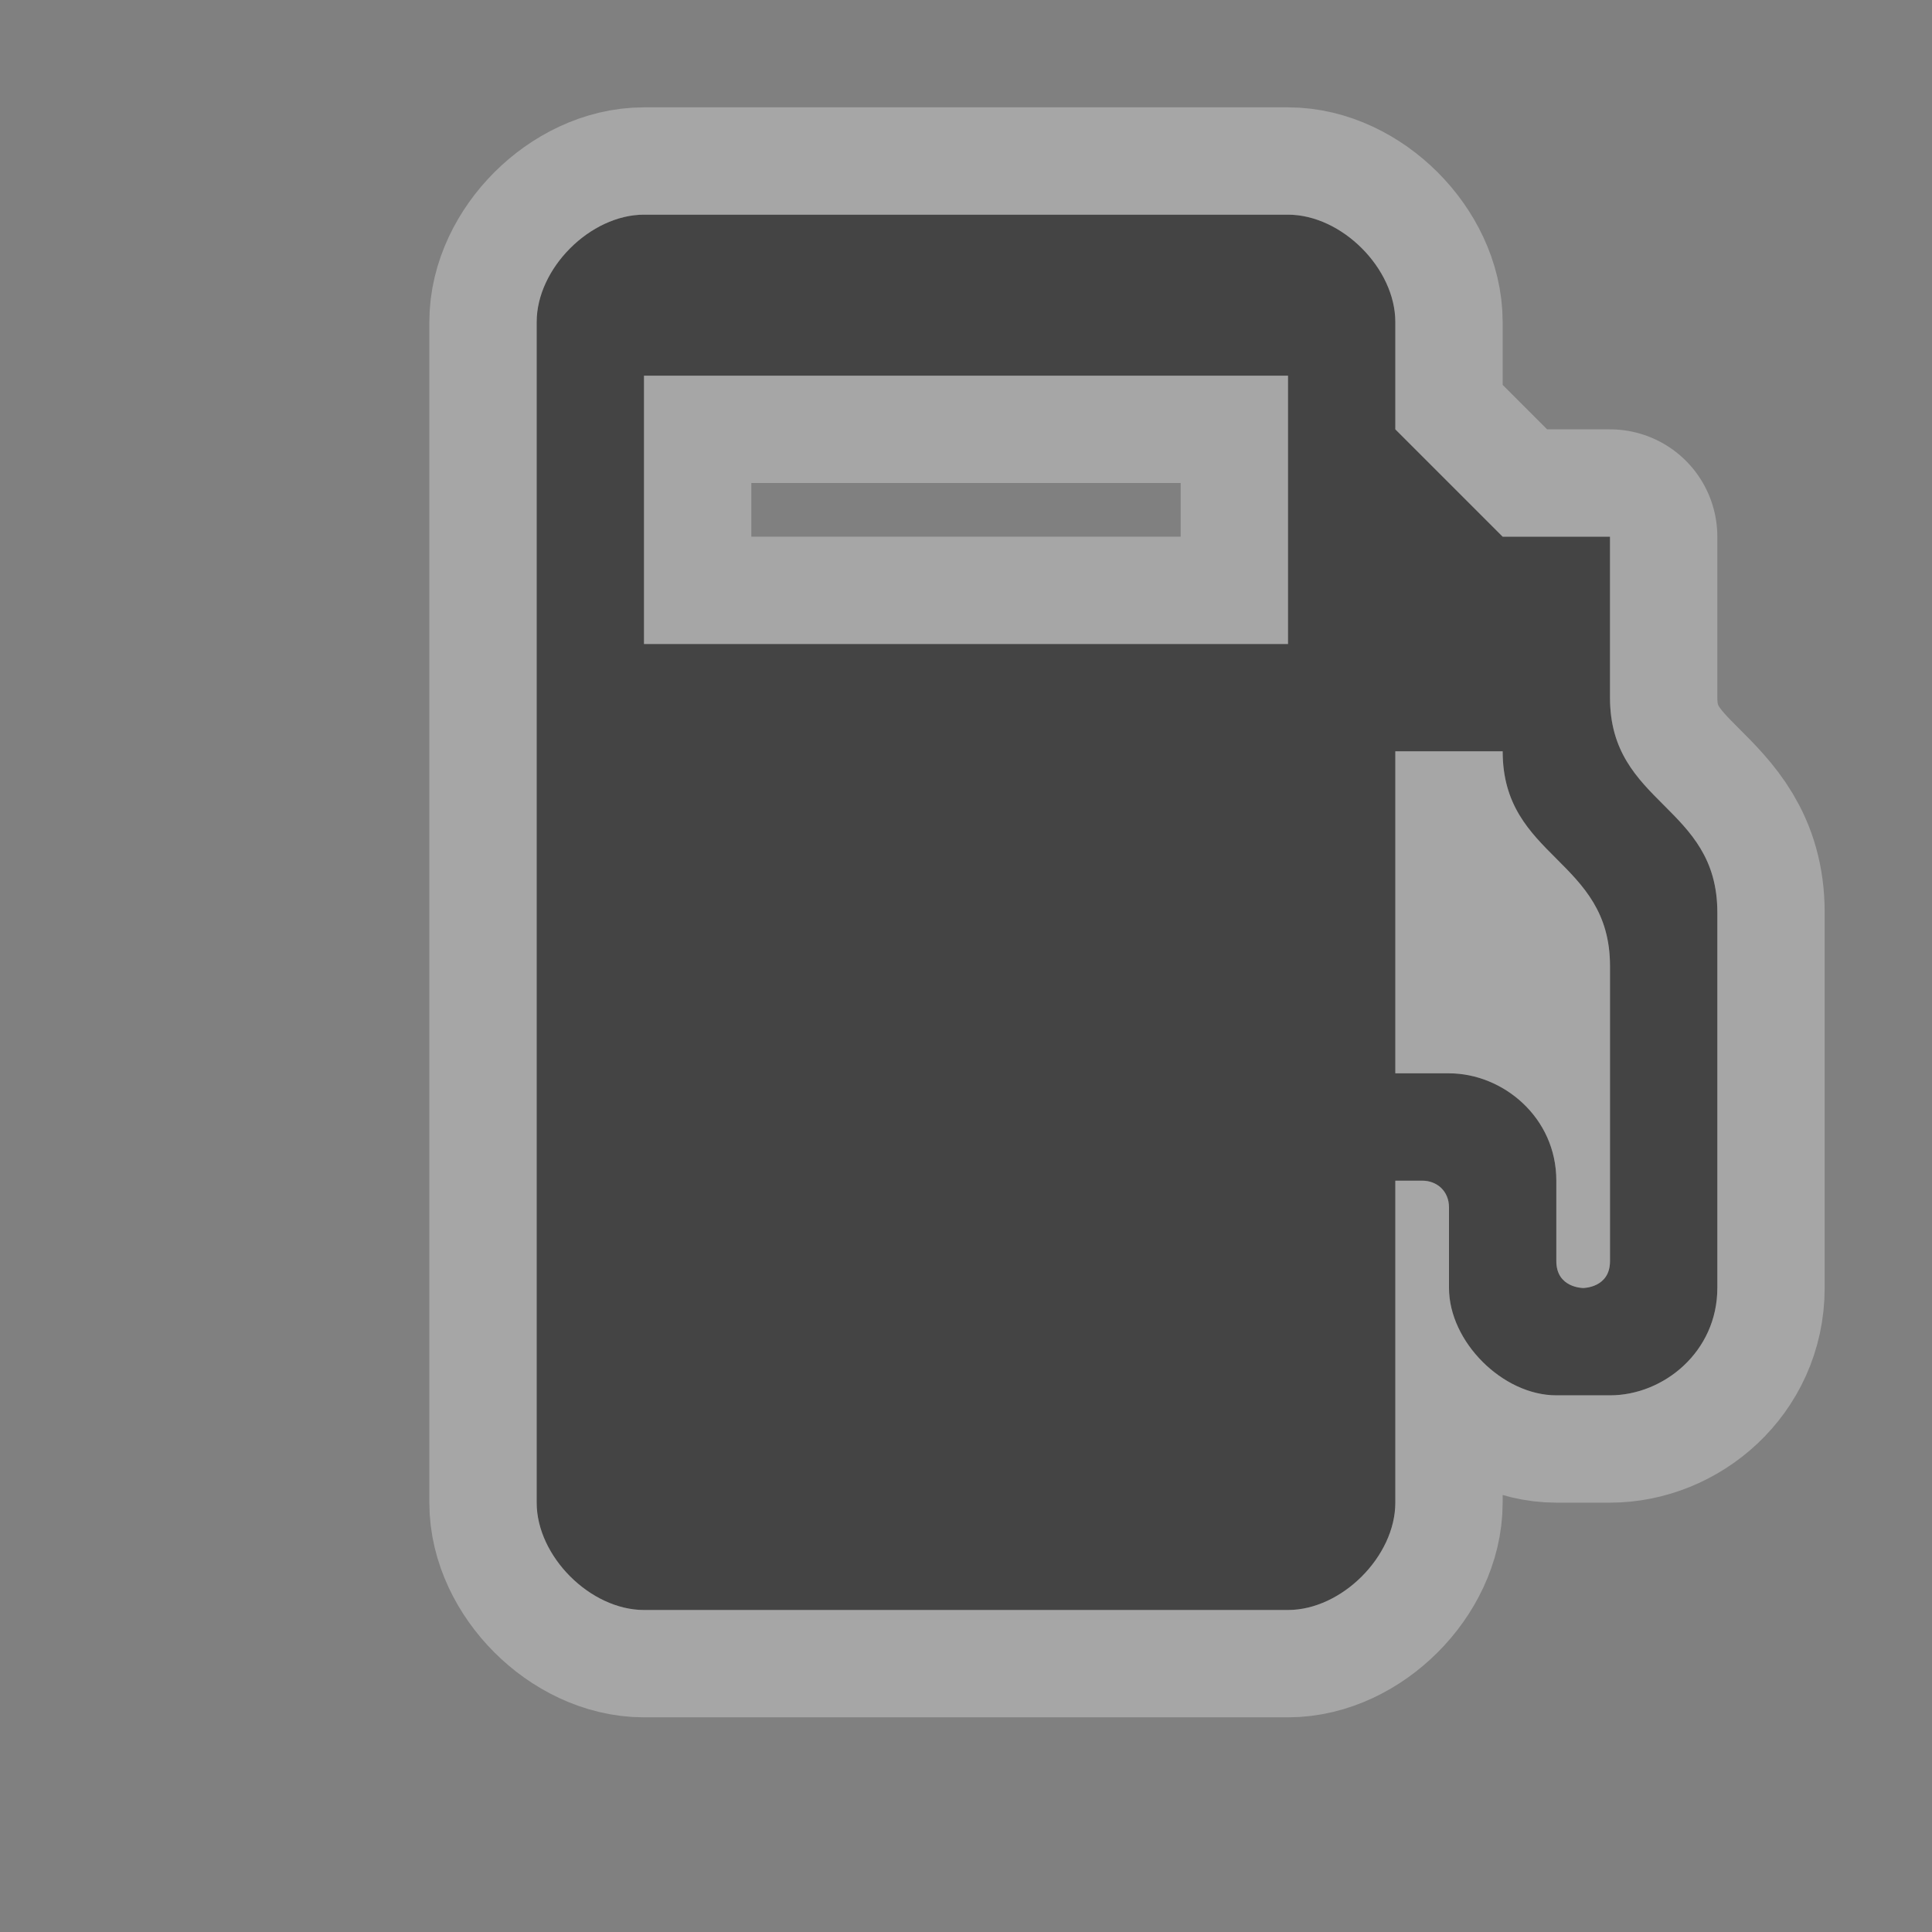 <svg xmlns="http://www.w3.org/2000/svg" viewBox="0 0 18 18"><rect x="0" y="0" width="18" height="18" fill="#808080" stroke="none"/><g transform="translate(-664-1218.36)" color="#000"><path d="m670 1220.36c-.5 0-1 .5-1 1v11c0 .5.5 1 1 1h6c.5 0 1-.5 1-1v-3c.164 0 .25 0 .25 0 .137 0 .25.096.25.25 0 .19 0 .572 0 .75 0 .5.5 1 1 1 .129 0 .344 0 .5 0 .5 0 1-.407 1-1 0-.843 0-2.778 0-3.5 0-1-1-1-1-2v-1.5h-1l-1-1v-1c0-.5-.5-1-1-1zm0 1.5h6v2.5h-6zm7 3.5h1c0 1 1 1 1 2v2.75c0 .25-.25.25-.25.25 0 0-.25 0-.25-.25 0 0 0-.42 0-.75 0-.591-.499-1-1-1h-.5z" opacity=".3" stroke-width="2" fill="#fff" stroke-linejoin="round" stroke="#fff"/><path d="m670 1220.36c-.5 0-1 .5-1 1v11c0 .5.5 1 1 1h6c.5 0 1-.5 1-1v-3c.164 0 .25 0 .25 0 .137 0 .25.096.25.25 0 .19 0 .572 0 .75 0 .5.5 1 1 1 .129 0 .344 0 .5 0 .5 0 1-.407 1-1 0-.843 0-2.778 0-3.5 0-1-1-1-1-2v-1.5h-1l-1-1v-1c0-.5-.5-1-1-1zm0 1.5h6v2.5h-6zm7 3.5h1c0 1 1 1 1 2v2.75c0 .25-.25.25-.25.25 0 0-.25 0-.25-.25 0 0 0-.42 0-.75 0-.591-.499-1-1-1h-.5z" fill="#444"/></g></svg>
